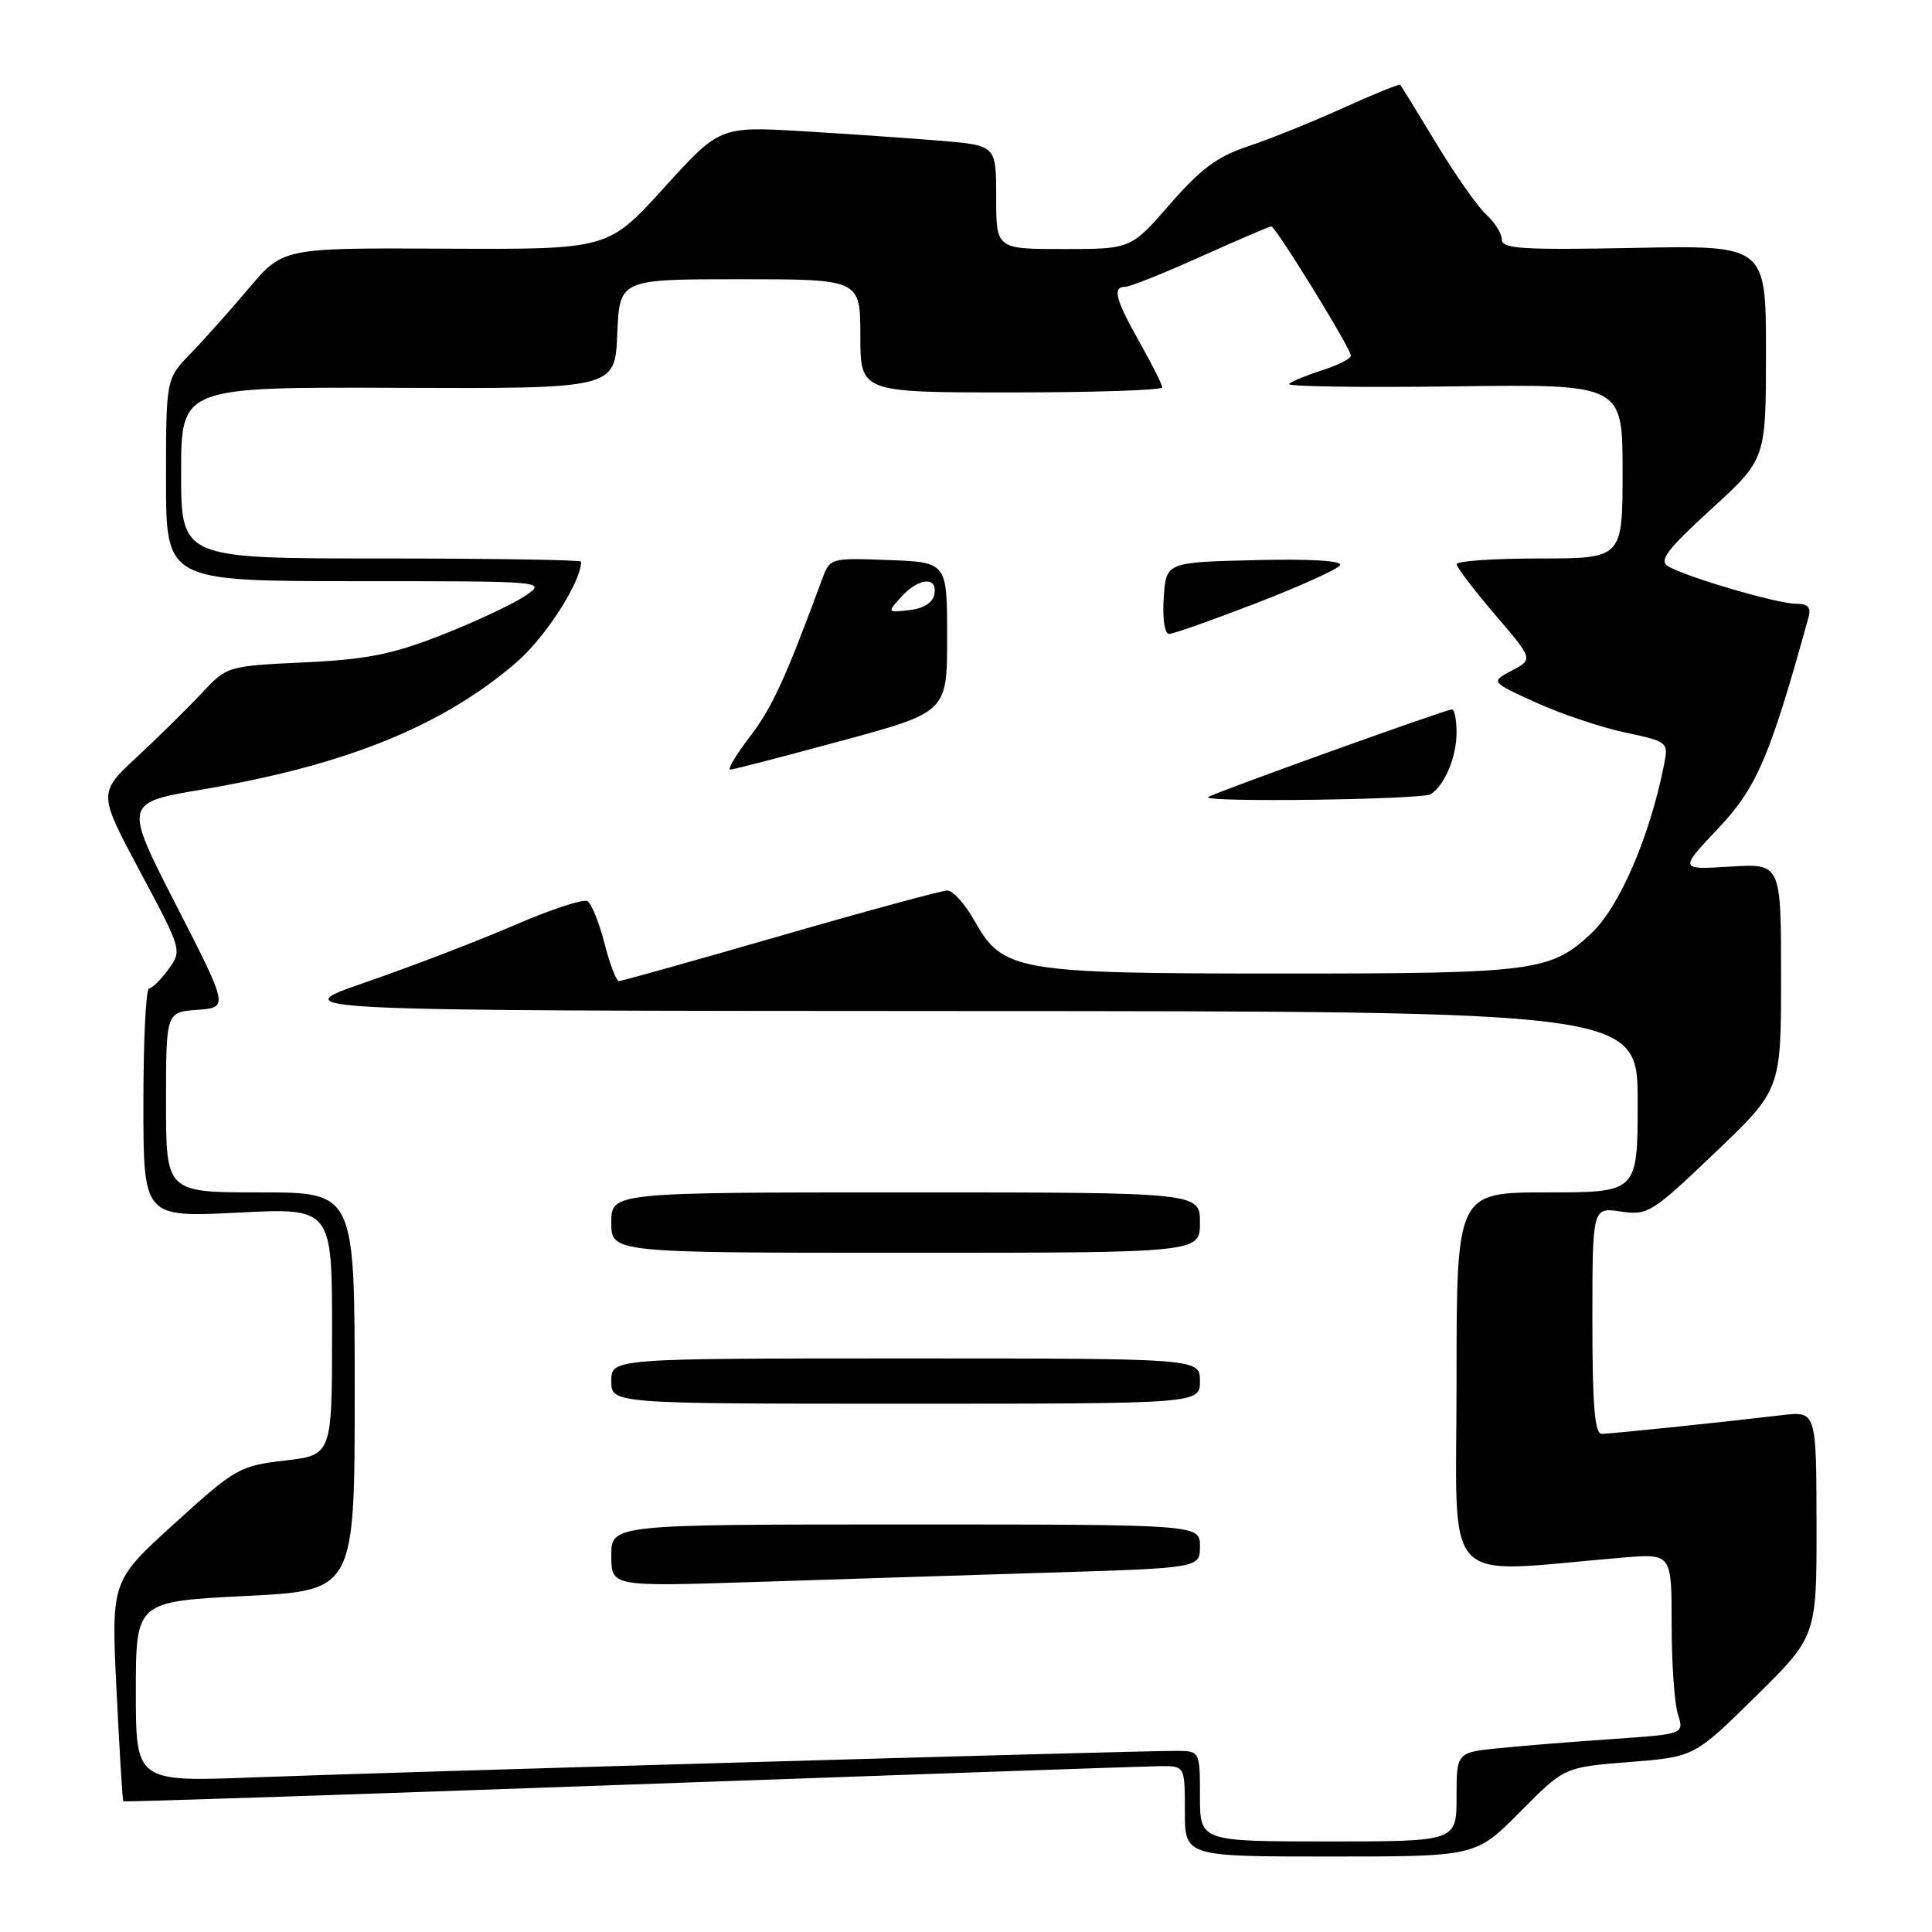 <?xml version="1.0" encoding="UTF-8" standalone="no"?>
<!DOCTYPE svg PUBLIC "-//W3C//DTD SVG 1.1//EN" "http://www.w3.org/Graphics/SVG/1.1/DTD/svg11.dtd" >
<svg xmlns="http://www.w3.org/2000/svg" xmlns:xlink="http://www.w3.org/1999/xlink" version="1.1" viewBox="0 0 256 256">
 <g >
 <path fill="currentColor"
d=" M 201.42 240.08 C 207.28 234.16 207.28 234.16 215.89 233.48 C 224.50 232.80 224.50 232.80 232.61 224.81 C 240.72 216.82 240.72 216.82 240.70 201.90 C 240.67 186.98 240.67 186.98 236.08 187.52 C 227.42 188.54 213.50 189.98 212.25 189.99 C 211.31 190.00 211.00 186.34 211.00 174.99 C 211.00 159.98 211.00 159.98 214.75 160.53 C 218.35 161.06 218.86 160.75 227.25 152.73 C 236.00 144.38 236.00 144.38 236.00 129.39 C 236.00 114.41 236.00 114.41 229.25 114.83 C 222.50 115.25 222.50 115.25 227.68 109.76 C 232.80 104.34 234.53 100.27 239.65 81.75 C 240.00 80.47 239.55 80.00 237.97 80.00 C 235.48 80.00 223.23 76.40 221.00 75.01 C 219.80 74.26 220.93 72.77 226.75 67.46 C 234.00 60.84 234.00 60.84 234.00 46.67 C 234.00 32.50 234.00 32.50 216.50 32.85 C 201.75 33.14 199.00 32.97 199.00 31.75 C 199.00 30.96 198.08 29.48 196.96 28.46 C 195.83 27.44 192.86 23.21 190.35 19.06 C 187.83 14.90 185.67 11.38 185.54 11.24 C 185.41 11.09 181.98 12.49 177.90 14.34 C 173.83 16.18 168.19 18.46 165.36 19.39 C 161.33 20.72 159.11 22.37 155.04 27.04 C 149.86 33.00 149.86 33.00 140.93 33.00 C 132.00 33.00 132.00 33.00 132.00 26.14 C 132.00 19.28 132.00 19.28 124.75 18.66 C 120.76 18.33 112.52 17.76 106.44 17.39 C 95.37 16.74 95.37 16.74 87.97 24.90 C 80.56 33.06 80.56 33.06 59.03 32.95 C 37.50 32.84 37.50 32.84 33.00 38.17 C 30.52 41.10 27.04 45.01 25.25 46.85 C 22.00 50.20 22.00 50.20 22.00 63.60 C 22.00 77.00 22.00 77.00 47.25 77.01 C 72.50 77.01 72.50 77.01 69.50 79.01 C 67.85 80.11 62.90 82.42 58.50 84.15 C 51.97 86.71 48.63 87.38 40.29 87.77 C 30.09 88.26 30.08 88.26 26.70 91.88 C 24.84 93.87 21.00 97.65 18.16 100.29 C 13.00 105.08 13.00 105.08 18.57 115.51 C 24.12 125.89 24.13 125.95 22.32 128.44 C 21.32 129.81 20.16 130.95 19.75 130.97 C 19.34 130.99 19.00 137.82 19.00 146.15 C 19.00 161.31 19.00 161.31 31.50 160.68 C 44.00 160.04 44.00 160.04 44.00 176.42 C 44.00 192.80 44.00 192.80 37.76 193.53 C 31.74 194.23 31.21 194.53 23.12 201.87 C 14.73 209.49 14.73 209.49 15.44 223.98 C 15.83 231.95 16.23 238.57 16.34 238.68 C 16.45 238.79 46.68 237.79 83.52 236.46 C 120.36 235.14 151.96 234.04 153.75 234.02 C 157.00 234.00 157.00 234.00 157.00 240.00 C 157.00 246.00 157.00 246.00 176.28 246.00 C 195.56 246.00 195.56 246.00 201.42 240.08 Z  M 159.00 238.00 C 159.00 232.00 159.00 232.00 155.75 232.00 C 150.09 232.00 50.19 234.87 33.75 235.51 C 18.00 236.11 18.00 236.11 18.00 224.16 C 18.00 212.21 18.00 212.21 32.50 211.48 C 47.00 210.76 47.00 210.76 47.00 184.38 C 47.00 158.00 47.00 158.00 34.50 158.00 C 22.00 158.00 22.00 158.00 22.00 146.06 C 22.00 134.11 22.00 134.11 26.14 133.81 C 30.29 133.50 30.29 133.50 23.34 119.94 C 16.39 106.37 16.39 106.37 26.87 104.60 C 45.79 101.40 58.55 96.24 68.36 87.83 C 72.26 84.48 77.00 77.12 77.00 74.42 C 77.00 74.19 65.08 74.00 50.50 74.00 C 24.00 74.00 24.00 74.00 24.00 62.64 C 24.00 51.28 24.00 51.28 52.75 51.39 C 81.50 51.50 81.50 51.50 81.79 44.25 C 82.09 37.00 82.09 37.00 98.04 37.00 C 114.00 37.00 114.00 37.00 114.00 44.50 C 114.00 52.00 114.00 52.00 134.00 52.00 C 145.00 52.00 154.00 51.70 154.00 51.33 C 154.00 50.96 152.65 48.27 151.00 45.35 C 147.78 39.63 147.36 38.00 149.12 38.00 C 149.73 38.00 154.23 36.20 159.12 34.00 C 164.01 31.80 168.20 30.00 168.45 30.00 C 169.03 30.00 179.00 46.19 179.00 47.13 C 179.00 47.52 177.31 48.38 175.25 49.04 C 173.19 49.70 171.18 50.52 170.80 50.87 C 170.41 51.22 180.20 51.36 192.55 51.20 C 215.00 50.89 215.00 50.89 215.00 62.45 C 215.00 74.00 215.00 74.00 204.00 74.00 C 197.95 74.00 193.00 74.34 193.01 74.75 C 193.01 75.16 195.30 78.17 198.09 81.43 C 203.17 87.36 203.17 87.36 200.33 88.85 C 197.50 90.35 197.50 90.35 203.50 93.08 C 206.80 94.58 212.11 96.37 215.30 97.05 C 221.06 98.29 221.09 98.31 220.48 101.40 C 218.58 110.94 214.56 120.22 210.83 123.70 C 205.46 128.72 203.28 129.00 170.05 129.00 C 134.55 129.00 132.89 128.72 129.09 121.95 C 127.87 119.78 126.27 118.00 125.53 118.00 C 124.79 118.00 114.84 120.70 103.42 124.00 C 91.99 127.30 82.36 130.00 82.01 130.00 C 81.66 130.00 80.80 127.75 80.10 125.00 C 79.39 122.25 78.38 119.74 77.85 119.41 C 77.32 119.08 72.97 120.51 68.19 122.58 C 63.41 124.65 54.55 128.05 48.50 130.14 C 37.50 133.93 37.50 133.93 127.25 133.97 C 217.00 134.00 217.00 134.00 217.00 146.00 C 217.00 158.00 217.00 158.00 205.00 158.00 C 193.00 158.00 193.00 158.00 193.00 183.09 C 193.00 211.03 190.56 208.44 215.00 206.39 C 221.50 205.85 221.50 205.85 221.50 215.17 C 221.50 220.30 221.87 225.69 222.33 227.14 C 223.16 229.77 223.16 229.77 213.83 230.42 C 208.70 230.77 201.91 231.31 198.75 231.63 C 193.00 232.20 193.00 232.20 193.00 238.10 C 193.00 244.00 193.00 244.00 176.00 244.00 C 159.00 244.00 159.00 244.00 159.00 238.00 Z  M 138.75 208.39 C 159.00 207.77 159.00 207.77 159.00 204.88 C 159.00 202.00 159.00 202.00 120.00 202.00 C 81.00 202.00 81.00 202.00 81.00 206.12 C 81.00 210.23 81.00 210.23 99.75 209.63 C 110.06 209.29 127.61 208.74 138.75 208.39 Z  M 159.00 183.00 C 159.00 180.00 159.00 180.00 120.00 180.00 C 81.00 180.00 81.00 180.00 81.00 183.00 C 81.00 186.00 81.00 186.00 120.00 186.00 C 159.00 186.00 159.00 186.00 159.00 183.00 Z  M 159.00 162.00 C 159.00 158.00 159.00 158.00 120.00 158.00 C 81.00 158.00 81.00 158.00 81.00 162.00 C 81.00 166.00 81.00 166.00 120.00 166.00 C 159.00 166.00 159.00 166.00 159.00 162.00 Z  M 189.60 105.23 C 191.46 103.99 193.00 100.29 193.00 97.07 C 193.00 95.38 192.73 94.00 192.39 94.00 C 191.58 94.00 160.62 105.14 160.08 105.62 C 159.28 106.35 188.51 105.96 189.60 105.23 Z  M 111.50 98.16 C 125.50 94.36 125.50 94.36 125.50 84.43 C 125.50 74.50 125.50 74.50 117.74 74.21 C 110.05 73.92 109.97 73.94 108.95 76.71 C 104.09 89.88 102.33 93.73 99.39 97.58 C 97.53 100.01 96.35 101.99 96.76 101.98 C 97.17 101.97 103.80 100.25 111.50 98.16 Z  M 166.44 79.93 C 172.23 77.70 177.23 75.43 177.56 74.90 C 177.94 74.30 173.75 74.04 166.33 74.22 C 154.50 74.50 154.50 74.50 154.20 79.25 C 154.02 81.97 154.32 84.00 154.90 84.00 C 155.45 84.00 160.64 82.17 166.44 79.93 Z  M 119.42 79.09 C 121.73 76.54 124.27 76.34 123.81 78.75 C 123.61 79.85 122.37 80.63 120.51 80.84 C 117.55 81.18 117.54 81.17 119.42 79.09 Z "/>
</g>
</svg>